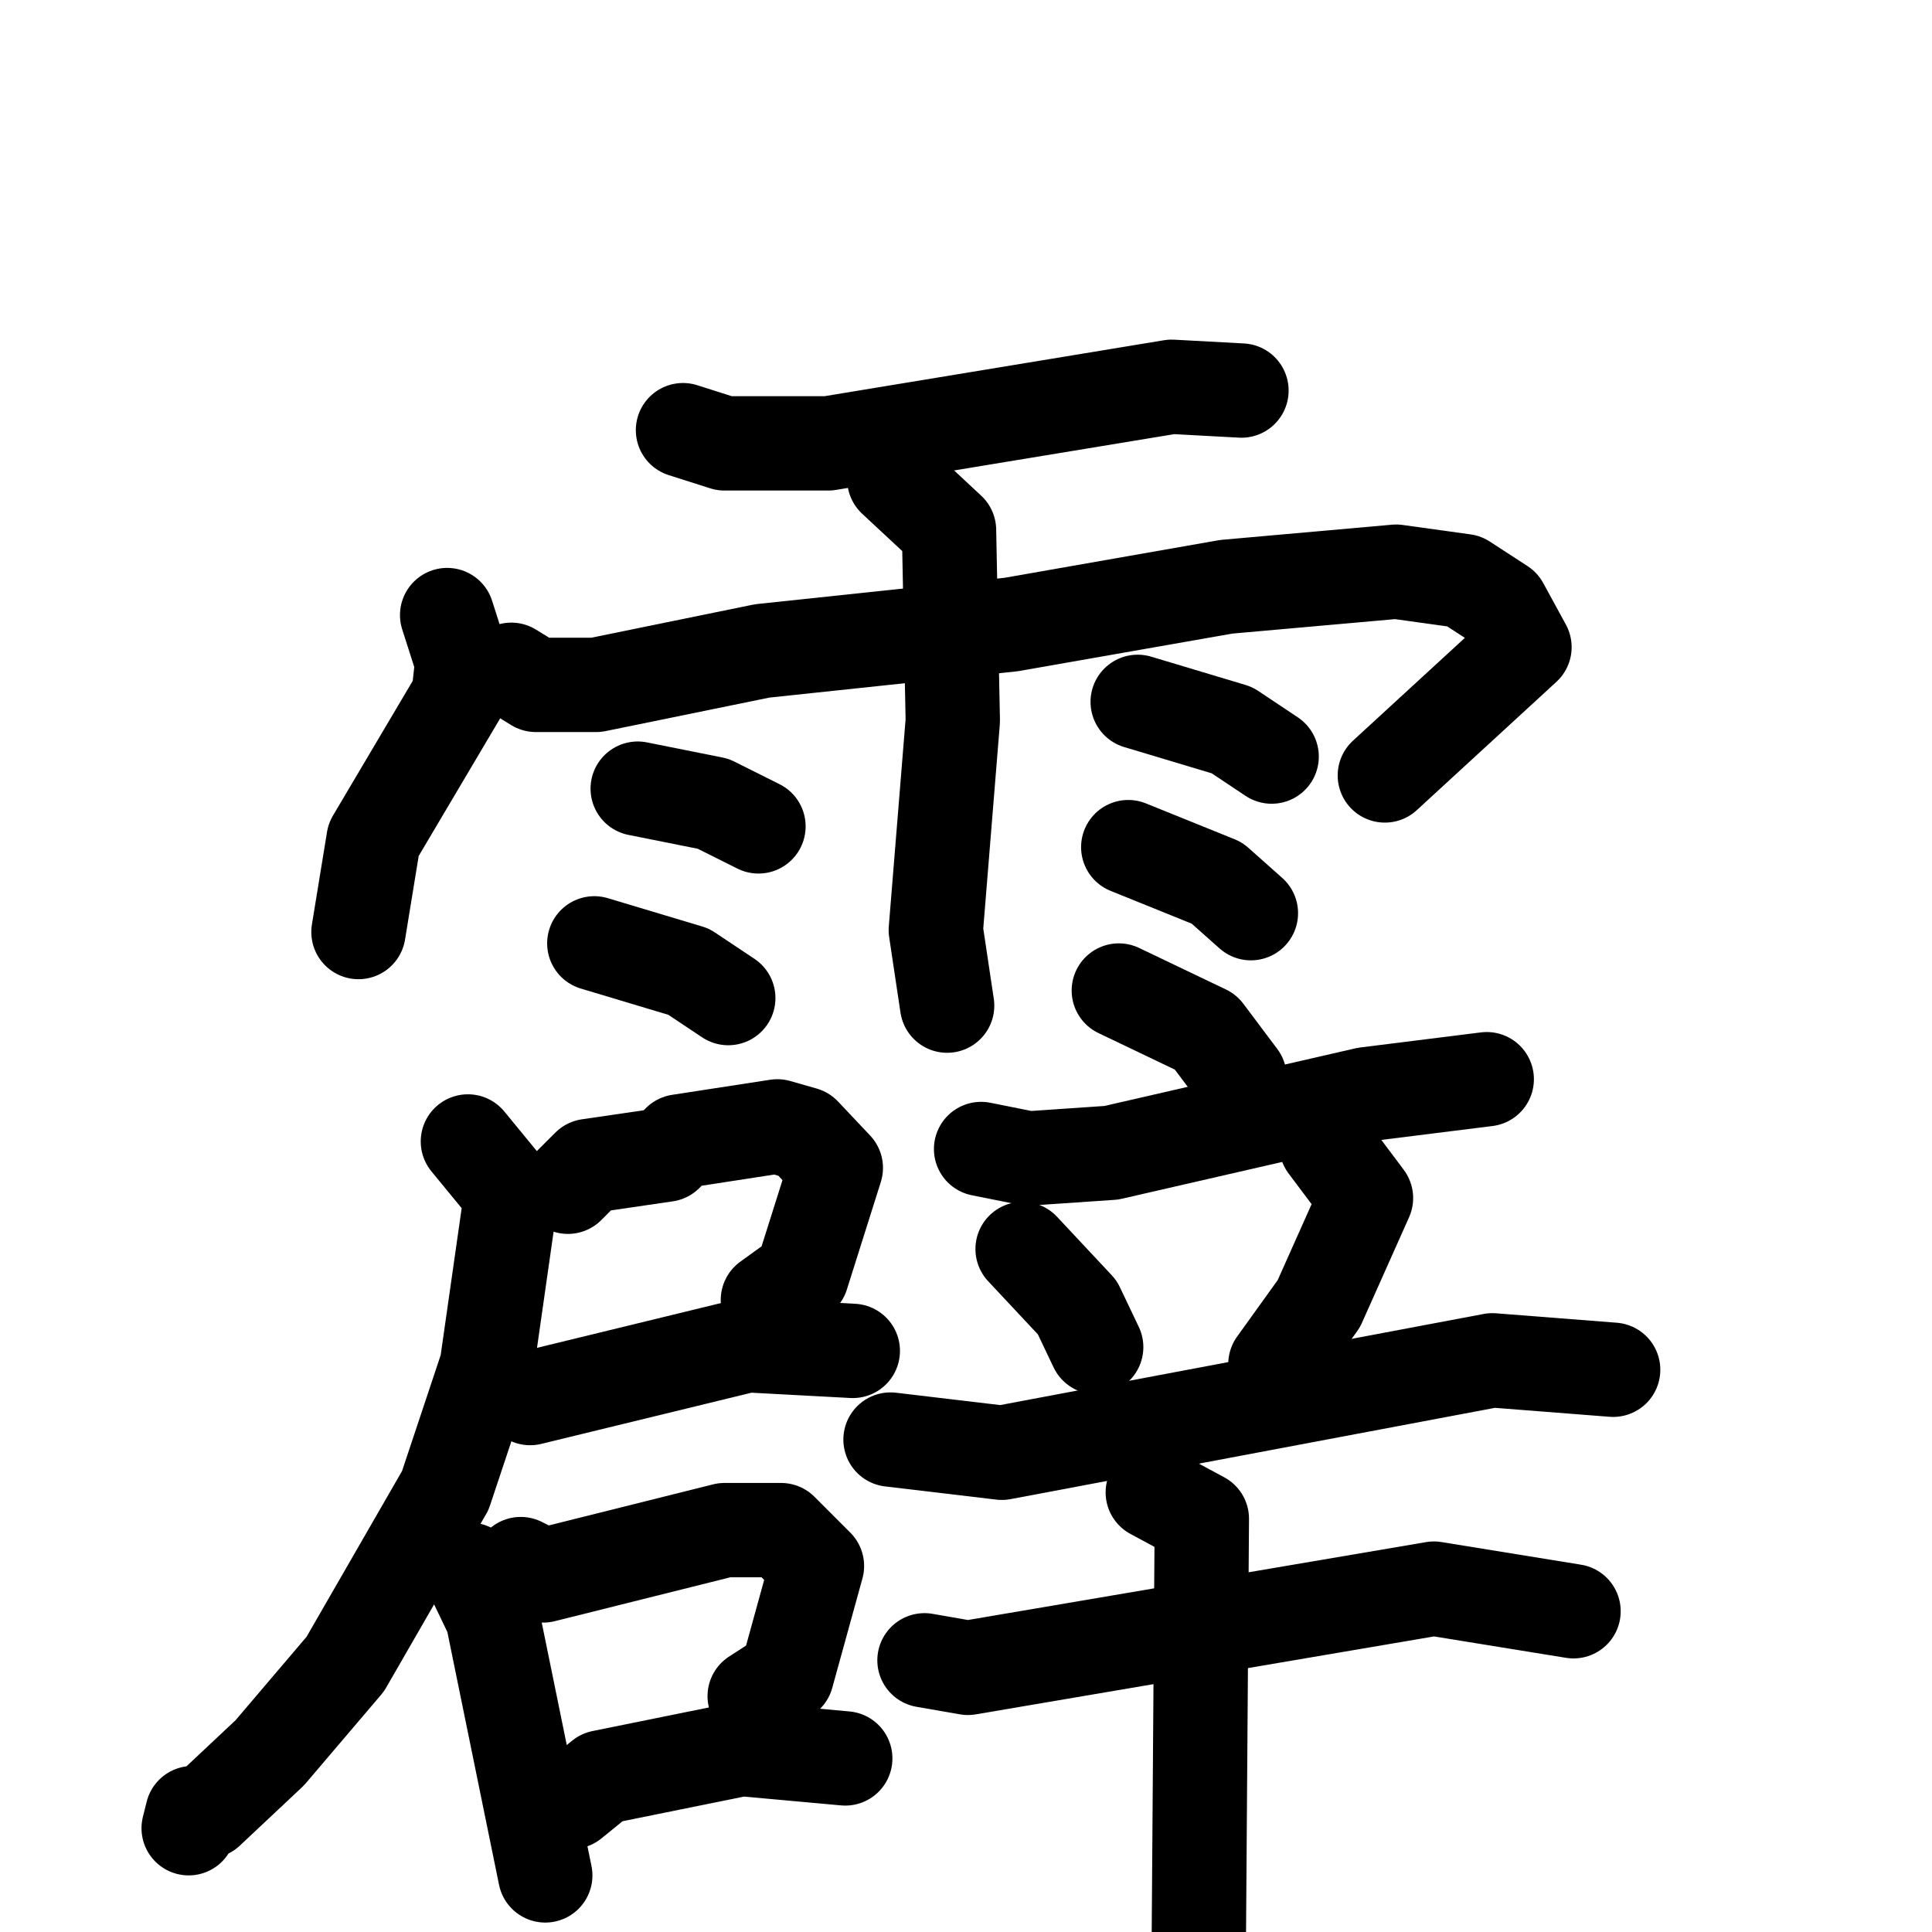 <svg xmlns="http://www.w3.org/2000/svg" viewBox="0 0 1024 1024">
  <g style="fill:none;stroke:#000000;stroke-width:50;stroke-linecap:round;stroke-linejoin:round;" transform="scale(1, 1) translate(0, 0)">
    <path d="M 362.0,228.0 L 384.0,235.0 L 439.0,235.0 L 621.0,205.0 L 658.0,207.0"/>
    <path d="M 237.0,326.0 L 245.0,351.0 L 243.0,369.0 L 198.0,445.0 L 190.0,494.0"/>
    <path d="M 271.0,355.0 L 284.0,363.0 L 316.0,363.0 L 404.0,345.0 L 536.0,331.0 L 650.0,311.0 L 740.0,303.0 L 776.0,308.0 L 796.0,321.0 L 808.0,343.0 L 734.0,411.0"/>
    <path d="M 474.0,254.0 L 503.0,281.0 L 505.0,382.0 L 496.0,493.0 L 502.0,533.0"/>
    <path d="M 338.0,418.0 L 378.0,426.0 L 402.0,438.0"/>
    <path d="M 315.0,500.0 L 365.0,515.0 L 386.0,529.0"/>
    <path d="M 603.0,372.0 L 653.0,387.0 L 674.0,401.0"/>
    <path d="M 598.0,449.0 L 645.0,468.0 L 663.0,484.0"/>
    <path d="M 301.0,629.0 L 312.0,618.0 L 353.0,612.0 L 360.0,605.0 L 412.0,597.0 L 426.0,601.0 L 443.0,619.0 L 425.0,676.0 L 407.0,689.0"/>
    <path d="M 281.0,741.0 L 396.0,713.0 L 452.0,716.0"/>
    <path d="M 248.0,605.0 L 271.0,633.0 L 258.0,724.0 L 236.0,790.0 L 183.0,882.0 L 143.0,929.0 L 110.0,960.0 L 102.0,961.0 L 100.0,969.0"/>
    <path d="M 249.0,832.0 L 261.0,857.0 L 289.0,994.0"/>
    <path d="M 276.0,829.0 L 288.0,835.0 L 384.0,811.0 L 414.0,811.0 L 433.0,830.0 L 417.0,888.0 L 400.0,899.0"/>
    <path d="M 303.0,955.0 L 319.0,942.0 L 393.0,927.0 L 448.0,932.0"/>
    <path d="M 593.0,525.0 L 639.0,547.0 L 657.0,571.0"/>
    <path d="M 520.0,609.0 L 545.0,614.0 L 589.0,611.0 L 724.0,580.0 L 788.0,572.0"/>
    <path d="M 542.0,662.0 L 571.0,693.0 L 581.0,714.0"/>
    <path d="M 703.0,607.0 L 724.0,635.0 L 699.0,691.0 L 676.0,723.0"/>
    <path d="M 472.0,763.0 L 531.0,770.0 L 791.0,721.0 L 855.0,726.0"/>
    <path d="M 490.0,880.0 L 513.0,884.0 L 760.0,842.0 L 834.0,854.0"/>
    <path d="M 611.0,791.0 L 637.0,805.0 L 635.0,1084.0"/>
  </g>
</svg>
